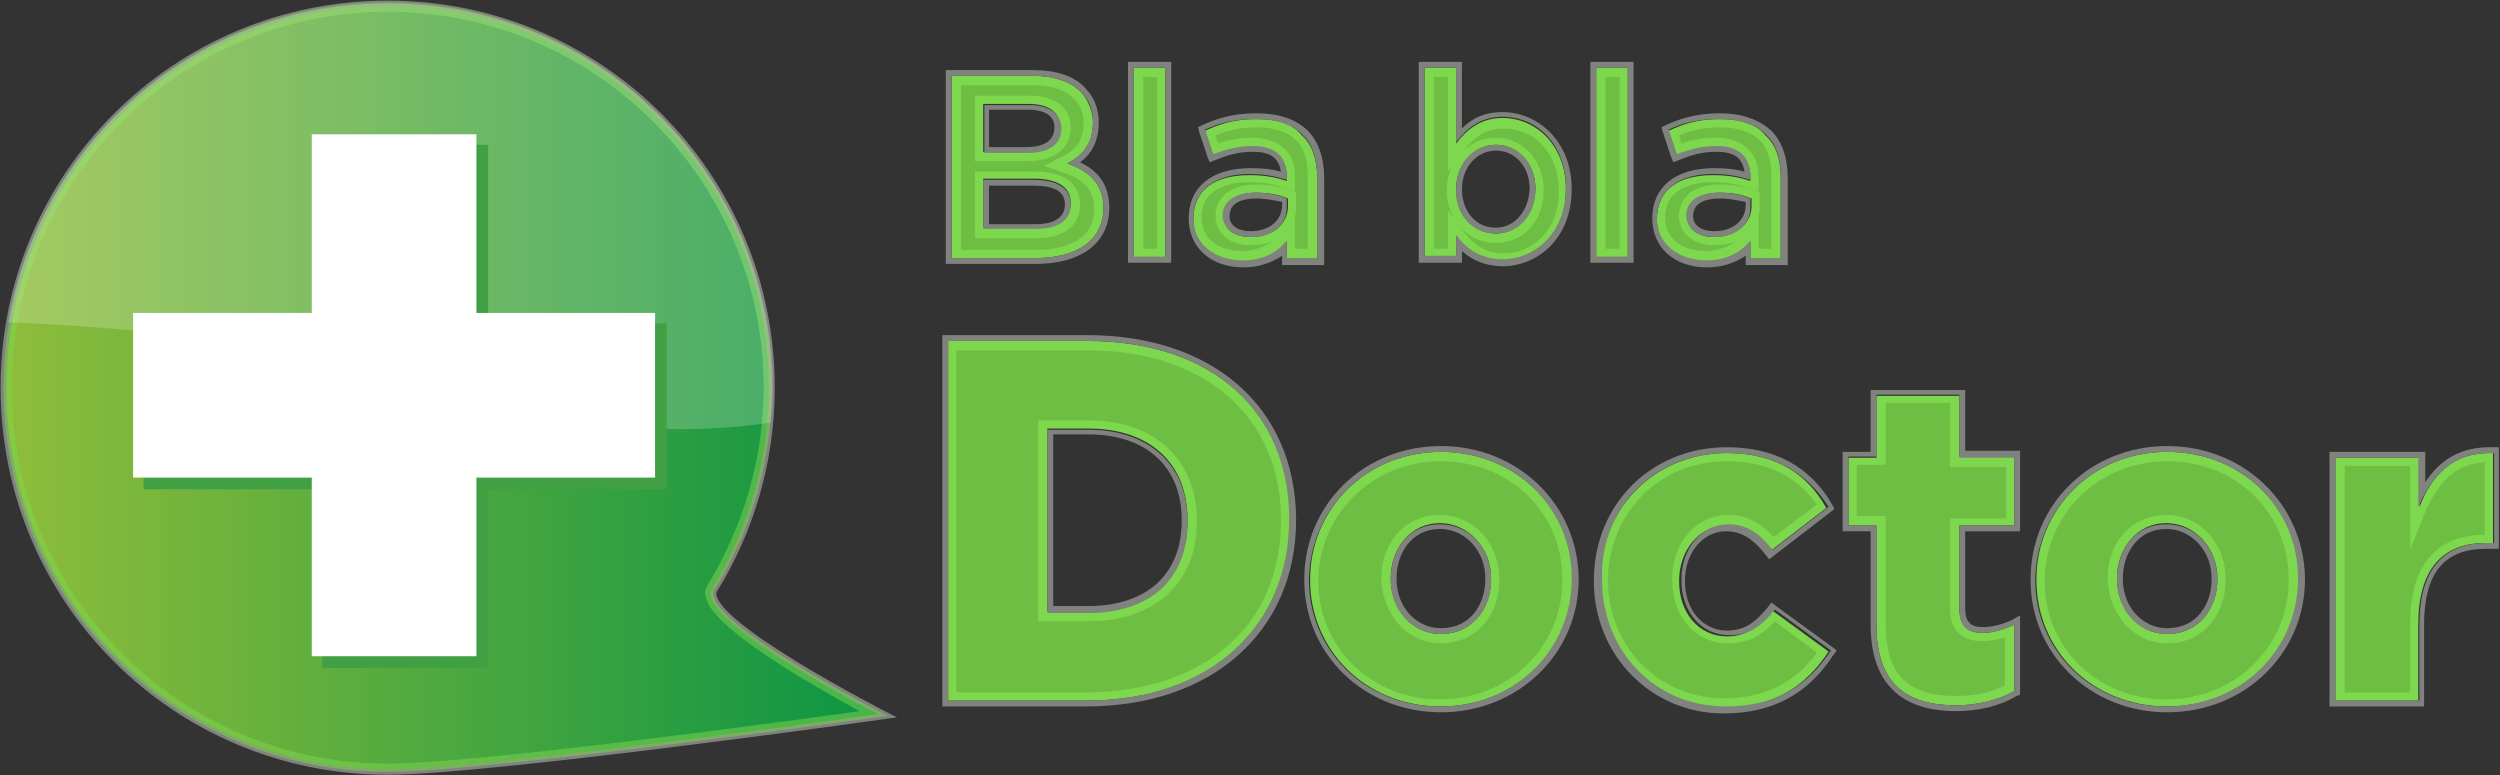 <?xml version="1.0" encoding="utf-8"?>
<!-- Generator: Adobe Illustrator 21.0.2, SVG Export Plug-In . SVG Version: 6.00 Build 0)  -->
<svg version="1.1" id="Слой_1" xmlns="http://www.w3.org/2000/svg" xmlns:xlink="http://www.w3.org/1999/xlink" x="0px" y="0px"
	 viewBox="0 0 214.1 66.4" style="enable-background:new 0 0 214.1 66.4;" xml:space="preserve">
<rect x="0" y="0" width="214.1" height="66.4" fill="#333333" stroke="none"/>
<style type="text/css">
	.st0{fill:#6FBE44;}
	.st1{fill:#7DD84D;}
	.st2{fill:#7F827D;}
	.st3{fill:url(#SVGID_1_);}
	.st4{fill:none;stroke:#7F827D;stroke-width:0.5;stroke-miterlimit:10;}
	.st5{opacity:0.5;}
	.st6{opacity:0.2;fill:#FFFFFF;}
	.st7{fill:#41A043;}
	.st8{fill:#FFFFFF;}
</style>
<g>
	<g>
		<path class="st0" d="M81.9,21.7V6.9h6.6c1.7,0,3,0.4,3.8,1.3c0.6,0.6,0.9,1.4,0.9,2.3c0,1.4-0.7,2.5-2,3.2L90.5,14l0.8,0.3
			c2,0.7,2.8,1.7,2.8,3.4c0,2.5-2,3.9-5.4,3.9H81.9z M83.9,20h4.9c2.1,0,3.4-0.9,3.4-2.5c0-1-0.5-2.5-3.6-2.5h-4.7V20z M83.9,13.4
			H88c2.1,0,3.3-0.9,3.3-2.5c0-1.5-1.2-2.4-3.1-2.4h-4.3V13.4z"/>
		<path class="st1" d="M88.5,7.3c1.6,0,2.8,0.4,3.5,1.2c0.6,0.6,0.8,1.2,0.8,2.1c0,1.3-0.6,2.2-1.8,2.8l-1.6,0.8l1.7,0.6
			c1.8,0.6,2.6,1.5,2.6,3.1c0,3.2-3.5,3.5-5,3.5h-6.4V7.3H88.5 M83.5,13.8h0.8H88c2.3,0,3.7-1.1,3.7-2.9c0-1.3-0.9-2.7-3.5-2.7h-3.9
			h-0.8v0.8v4.1V13.8 M83.5,20.4h0.8h4.5c2.3,0,3.7-1.1,3.7-2.9c0-0.9-0.4-2.8-3.9-2.8h-4.3h-0.8v0.8v4.3V20.4 M88.5,6.5h-7v15.6
			h7.2c3.5,0,5.8-1.5,5.8-4.3v0c0-2.1-1.3-3.2-3.1-3.8c1.2-0.6,2.2-1.6,2.2-3.5v0c0-1-0.4-1.9-1-2.6C91.7,7,90.3,6.5,88.5,6.5
			L88.5,6.5z M84.2,13.1V8.9h3.9c1.8,0,2.7,0.8,2.7,2v0c0,1.4-1.2,2.1-2.9,2.1H84.2L84.2,13.1z M84.2,19.6v-4.3h4.3
			c2.2,0,3.2,0.8,3.2,2.1v0c0,1.4-1.1,2.1-3,2.1H84.2L84.2,19.6z"/>
		<path class="st2" d="M88.5,6.5c1.8,0,3.2,0.5,4.1,1.4c0.7,0.7,1,1.5,1,2.6v0c0,1.9-1.1,2.9-2.2,3.5c1.8,0.6,3.1,1.7,3.1,3.8v0
			c0,2.8-2.3,4.3-5.8,4.3h-7.2V6.5H88.5 M84.2,13.1H88c1.8,0,2.9-0.7,2.9-2.1v0c0-1.2-1-2-2.7-2h-3.9V13.1 M84.2,19.6h4.5
			c1.9,0,3-0.7,3-2.1v0c0-1.3-1-2.1-3.2-2.1h-4.3V19.6 M88.5,6h-7h-0.5v0.5v15.6v0.5h0.5h7.2c3.9,0,6.3-1.8,6.3-4.8
			c0-1.8-0.8-3.1-2.5-3.9c1.1-0.8,1.6-2,1.6-3.4c0-1.2-0.4-2.2-1.2-3C92,6.5,90.4,6,88.5,6L88.5,6z M84.7,9.4h3.4
			c0.8,0,2.2,0.2,2.2,1.5c0,1.4-1.3,1.7-2.4,1.7h-3.2V9.4L84.7,9.4z M84.7,15.9h3.8c1.8,0,2.7,0.5,2.7,1.6c0,1.4-1.4,1.7-2.5,1.7h-4
			V15.9L84.7,15.9z"/>
	</g>
	<g>
		<rect x="97.5" y="6.2" class="st0" width="1.9" height="15.5"/>
		<path class="st1" d="M99.1,6.6v14.7h-1.2V6.6H99.1 M99.8,5.8h-2.7v16.2h2.7V5.8L99.8,5.8z"/>
		<path class="st2" d="M99.8,5.8v16.2h-2.7V5.8H99.8 M100.3,5.3h-0.5h-2.7h-0.5v0.5v16.2v0.5h0.5h2.7h0.5v-0.5V5.8V5.3L100.3,5.3z"
			/>
	</g>
	<g>
		<path class="st0" d="M106.4,21.9c-1.9,0-3.8-1-3.8-3.2c0-3.1,3.1-3.4,4.5-3.4c1.4,0,2.3,0.2,3,0.5l0.5,0.2v-0.8
			c0-1.9-1.2-2.9-3.3-2.9c-1.2,0-2.2,0.2-3.1,0.6l-0.5-1.4c1.1-0.5,2.3-0.8,4-0.8c1.6,0,2.9,0.4,3.6,1.2c0.8,0.8,1.2,1.9,1.2,3.4
			v6.6h-1.9v-2.1l-0.7,0.8C109,21.4,107.8,21.9,106.4,21.9z M107.6,16.2c-1.9,0-3.1,0.9-3.1,2.3c0,1.3,1.1,2.2,2.7,2.2
			c2,0,3.5-1.2,3.5-2.9v-1.1l-0.2-0.1C109.8,16.5,108.8,16.2,107.6,16.2z"/>
		<path class="st1" d="M107.6,10.9c1.5,0,2.7,0.4,3.4,1.1c0.7,0.7,1,1.7,1,3.1v6.2h-1.1v-0.7v-2.1l0,0c0.1-0.2,0.1-0.5,0.1-0.7V17
			v-0.5l-0.5-0.2c-0.6-0.2-1.6-0.5-2.9-0.5c-2.6,0-3.5,1.4-3.5,2.7c0,1.5,1.2,2.5,3,2.5c0.7,0,1.3-0.1,1.8-0.3
			c-0.7,0.5-1.6,0.8-2.6,0.8c-1.7,0-3.4-0.9-3.4-2.9c0-2.6,2.6-3,4.1-3c1.3,0,2.2,0.2,2.9,0.5l1,0.3v-1v-0.3c0-2.1-1.4-3.3-3.7-3.3
			c-1.2,0-2.1,0.2-2.9,0.5l-0.2-0.7C105.1,11.2,106.2,10.9,107.6,10.9 M107.6,10.2c-1.9,0-3.1,0.4-4.4,1l0.7,2.1
			c1.1-0.4,2-0.7,3.4-0.7c1.9,0,2.9,0.9,2.9,2.6v0.3c-0.9-0.3-1.8-0.5-3.2-0.5c-2.9,0-4.8,1.2-4.8,3.8v0c0,2.4,2,3.6,4.2,3.6
			c1.8,0,3-0.8,3.8-1.7v1.5h2.6v-7c0-1.5-0.4-2.8-1.3-3.6C110.7,10.6,109.4,10.2,107.6,10.2L107.6,10.2z M107.1,20.3
			c-1.3,0-2.3-0.6-2.3-1.8v0c0-1.2,1-2,2.8-2c1.1,0,2,0.2,2.7,0.5v0.8C110.2,19.3,108.9,20.3,107.1,20.3L107.1,20.3z"/>
		<path class="st2" d="M107.6,10.2c1.8,0,3.1,0.5,3.9,1.3c0.9,0.8,1.3,2.1,1.3,3.6v7h-2.6v-1.5c-0.8,1-2,1.7-3.8,1.7
			c-2.2,0-4.2-1.3-4.2-3.6v0c0-2.5,2-3.8,4.8-3.8c1.3,0,2.2,0.2,3.2,0.5v-0.3c0-1.7-1-2.6-2.9-2.6c-1.3,0-2.3,0.3-3.4,0.7l-0.7-2.1
			C104.5,10.5,105.8,10.2,107.6,10.2 M107.1,20.3c1.8,0,3.1-1,3.1-2.5V17c-0.7-0.3-1.6-0.5-2.7-0.5c-1.7,0-2.8,0.7-2.8,2v0
			C104.8,19.7,105.8,20.3,107.1,20.3 M107.6,9.7c-2.1,0-3.5,0.5-4.6,1l-0.4,0.2l0.1,0.4l0.7,2.1l0.2,0.5l0.5-0.2
			c1-0.4,1.9-0.7,3.2-0.7c1.5,0,2.2,0.5,2.4,1.7c-0.7-0.2-1.5-0.3-2.6-0.3c-3.3,0-5.3,1.6-5.3,4.3c0,2.5,1.9,4.2,4.7,4.2
			c1.3,0,2.4-0.4,3.3-1v0.3v0.5h0.5h2.6h0.5v-0.5v-7c0-1.7-0.5-3.1-1.4-4C111,10.2,109.5,9.7,107.6,9.7L107.6,9.7z M107.1,19.8
			c-0.8,0-1.8-0.3-1.8-1.3c0-1.4,1.6-1.5,2.3-1.5c0.9,0,1.7,0.2,2.2,0.3v0.4C109.7,19,108.6,19.8,107.1,19.8L107.1,19.8z"/>
	</g>
	<g>
		<path class="st0" d="M128.7,21.9c-1.5,0-2.7-0.6-3.7-1.9l-0.7-0.9v2.6h-1.9V6.2h1.9v7.2l0.7-1c1-1.4,2.2-2,3.7-2
			c2.5,0,5.1,2,5.1,5.7C133.8,20,131.2,21.9,128.7,21.9z M128.1,12c-2.1,0-3.8,1.8-3.8,4.1c0,2.4,1.7,4.2,3.8,4.2
			c2.2,0,3.7-1.7,3.7-4.1C131.8,13.8,130.2,12,128.1,12z"/>
		<path class="st1" d="M124,6.6v5.7v2.4l0.4-0.6c-0.3,0.6-0.5,1.4-0.5,2.2c0,2.5,1.8,4.5,4.2,4.5c2.4,0,4.1-1.9,4.1-4.5
			c0-2.6-1.8-4.5-4.1-4.5c-1.1,0-2.1,0.4-2.8,1.2l0.1-0.1c0.9-1.3,2-1.9,3.4-1.9c2.3,0,4.7,1.8,4.7,5.4c0,3.5-2.4,5.3-4.7,5.3
			c-1.4,0-2.5-0.6-3.4-1.8L124,18v2.2v1.1h-1.2V6.6H124 M124.7,5.8H122v16.2h2.7v-1.8c0.8,1.1,2,2.1,4,2.1c2.8,0,5.4-2.2,5.4-6.1v0
			c0-3.9-2.7-6.1-5.4-6.1c-1.9,0-3.1,1-4,2.2V5.8L124.7,5.8z M128.1,20c-1.8,0-3.4-1.5-3.4-3.8v0c0-2.2,1.6-3.8,3.4-3.8
			c1.8,0,3.4,1.5,3.4,3.8v0C131.4,18.5,129.9,20,128.1,20L128.1,20z"/>
		<path class="st2" d="M124.7,5.8v6.4c0.9-1.2,2.1-2.2,4-2.2c2.8,0,5.4,2.2,5.4,6.1v0c0,3.9-2.7,6.1-5.4,6.1c-2,0-3.2-1-4-2.1v1.8
			H122V5.8H124.7 M128.1,20c1.8,0,3.4-1.4,3.4-3.8v0c0-2.3-1.5-3.8-3.4-3.8c-1.8,0-3.4,1.5-3.4,3.8v0C124.6,18.5,126.2,20,128.1,20
			 M125.2,5.3h-0.5H122h-0.5v0.5v16.2v0.5h0.5h2.7h0.5v-0.5v-0.5c1,0.9,2.2,1.3,3.5,1.3c2.9,0,5.9-2.3,5.9-6.6
			c0-4.3-3.1-6.6-5.9-6.6c-1.4,0-2.5,0.4-3.5,1.4V5.8V5.3L125.2,5.3z M128.1,19.5c-1.7,0-2.9-1.4-2.9-3.3c0-1.9,1.3-3.3,2.9-3.3
			c1.7,0,2.9,1.4,2.9,3.3C130.9,18.1,129.7,19.5,128.1,19.5L128.1,19.5z"/>
	</g>
	<g>
		<rect x="137.1" y="6.2" class="st0" width="1.9" height="15.5"/>
		<path class="st1" d="M138.7,6.6v14.7h-1.2V6.6H138.7 M139.4,5.8h-2.7v16.2h2.7V5.8L139.4,5.8z"/>
		<path class="st2" d="M139.4,5.8v16.2h-2.7V5.8H139.4 M139.9,5.3h-0.5h-2.7h-0.5v0.5v16.2v0.5h0.5h2.7h0.5v-0.5V5.8V5.3L139.9,5.3z
			"/>
	</g>
	<g>
		<path class="st0" d="M146,21.9c-1.9,0-3.8-1-3.8-3.2c0-3.1,3.1-3.4,4.5-3.4c1.4,0,2.3,0.2,3,0.5l0.5,0.2v-0.8
			c0-1.9-1.2-2.9-3.3-2.9c-1.2,0-2.2,0.2-3.1,0.6l-0.5-1.4c1.1-0.5,2.3-0.8,4-0.8c1.6,0,2.9,0.4,3.6,1.2c0.8,0.8,1.2,1.9,1.2,3.4
			v6.6h-1.9v-2.1l-0.7,0.8C148.7,21.4,147.5,21.9,146,21.9z M147.2,16.2c-1.9,0-3.1,0.9-3.1,2.3c0,1.3,1.1,2.2,2.7,2.2
			c2,0,3.5-1.2,3.5-2.9v-1.1l-0.2-0.1C149.4,16.5,148.5,16.2,147.2,16.2z"/>
		<path class="st1" d="M147.3,10.9c1.5,0,2.7,0.4,3.4,1.1c0.7,0.7,1,1.7,1,3.1v6.2h-1.1v-0.7v-2.1l0,0c0.1-0.2,0.1-0.5,0.1-0.7V17
			v-0.5l-0.5-0.2c-0.6-0.2-1.6-0.5-2.9-0.5c-2.6,0-3.5,1.4-3.5,2.7c0,1.5,1.2,2.5,3,2.5c0.7,0,1.3-0.1,1.8-0.3
			c-0.7,0.5-1.6,0.8-2.6,0.8c-1.7,0-3.4-0.9-3.4-2.9c0-2.6,2.6-3,4.1-3c1.3,0,2.2,0.2,2.9,0.5l1,0.3v-1v-0.3c0-2.1-1.4-3.3-3.7-3.3
			c-1.2,0-2.1,0.2-2.9,0.5l-0.2-0.7C144.8,11.2,145.8,10.9,147.3,10.9 M147.3,10.2c-1.9,0-3.1,0.4-4.4,1l0.7,2.1
			c1.1-0.4,2-0.7,3.4-0.7c1.9,0,2.9,0.9,2.9,2.6v0.3c-0.9-0.3-1.8-0.5-3.2-0.5c-2.9,0-4.8,1.2-4.8,3.8v0c0,2.4,2,3.6,4.2,3.6
			c1.8,0,3-0.8,3.8-1.7v1.5h2.6v-7c0-1.5-0.4-2.8-1.3-3.6C150.4,10.6,149,10.2,147.3,10.2L147.3,10.2z M146.8,20.3
			c-1.3,0-2.3-0.6-2.3-1.8v0c0-1.2,1-2,2.8-2c1.1,0,2,0.2,2.7,0.5v0.8C149.9,19.3,148.5,20.3,146.8,20.3L146.8,20.3z"/>
		<path class="st2" d="M147.3,10.2c1.8,0,3.1,0.5,3.9,1.3c0.9,0.8,1.3,2.1,1.3,3.6v7h-2.6v-1.5c-0.8,1-2,1.7-3.8,1.7
			c-2.2,0-4.2-1.3-4.2-3.6v0c0-2.5,2-3.8,4.8-3.8c1.3,0,2.2,0.2,3.2,0.5v-0.3c0-1.7-1-2.6-2.9-2.6c-1.3,0-2.3,0.3-3.4,0.7l-0.7-2.1
			C144.2,10.5,145.4,10.2,147.3,10.2 M146.8,20.3c1.8,0,3.1-1,3.1-2.5V17c-0.7-0.3-1.6-0.5-2.7-0.5c-1.7,0-2.8,0.7-2.8,2v0
			C144.5,19.7,145.5,20.3,146.8,20.3 M147.3,9.7c-2.1,0-3.5,0.5-4.6,1l-0.4,0.2l0.1,0.4l0.7,2.1l0.2,0.5l0.5-0.2
			c1-0.4,1.9-0.7,3.2-0.7c1.5,0,2.2,0.5,2.4,1.7c-0.7-0.2-1.5-0.3-2.6-0.3c-3.3,0-5.3,1.6-5.3,4.3c0,2.5,1.9,4.2,4.7,4.2
			c1.3,0,2.4-0.4,3.3-1v0.3v0.5h0.5h2.6h0.5v-0.5v-7c0-1.7-0.5-3.1-1.4-4C150.6,10.2,149.1,9.7,147.3,9.7L147.3,9.7z M146.8,19.8
			c-0.8,0-1.8-0.3-1.8-1.3c0-1.4,1.6-1.5,2.3-1.5c0.9,0,1.7,0.2,2.2,0.3v0.4C149.4,19,148.3,19.8,146.8,19.8L146.8,19.8z"/>
	</g>
	<g>
		<path class="st0" d="M81.5,59.7V29.6h11.6c10.3,0,17,5.8,17,14.9c0,9.3-6.7,15.2-17.2,15.2H81.5z M89.3,52.8h3.9
			c5.5,0,8.9-3.1,8.9-8.2c0-5.2-3.4-8.3-8.9-8.3h-3.9V52.8z"/>
		<path class="st1" d="M93.1,30c10.1,0,16.6,5.7,16.6,14.5v0.1c0,9-6.6,14.7-16.8,14.7h-11V30H93.1 M88.9,53.2h0.8h3.5
			c5.7,0,9.3-3.3,9.3-8.5v-0.1c0-5.2-3.6-8.6-9.3-8.6h-3.5h-0.8v0.8v15.7V53.2 M93.1,29.2H81.2V60h11.8c11.1,0,17.5-6.6,17.5-15.5
			v-0.1C110.4,35.5,104.1,29.2,93.1,29.2L93.1,29.2z M89.7,52.5V36.7h3.5c5.2,0,8.5,2.9,8.5,7.8v0.1c0,5-3.4,7.8-8.5,7.8H89.7
			L89.7,52.5z"/>
		<path class="st2" d="M93.1,29.2c11,0,17.3,6.3,17.3,15.2v0.1c0,8.9-6.5,15.5-17.5,15.5H81.2V29.2H93.1 M89.7,52.5h3.5
			c5.2,0,8.5-2.8,8.5-7.8v-0.1c0-4.9-3.4-7.8-8.5-7.8h-3.5V52.5 M93.1,28.7H81.2h-0.5v0.5V60v0.5h0.5h11.8c10.8,0,18-6.4,18-16v-0.1
			C110.9,34.9,103.9,28.7,93.1,28.7L93.1,28.7z M90.2,37.2h3c5,0,8,2.8,8,7.3v0.1c0,4.6-3,7.3-8,7.3h-3V37.2L90.2,37.2z"/>
	</g>
	<g>
		<path class="st0" d="M123.4,60.2c-6,0-10.8-4.6-10.8-10.4c0-6,4.8-10.6,10.9-10.6c6.1,0,10.8,4.6,10.8,10.4
			C134.2,55.5,129.5,60.2,123.4,60.2z M123.4,44.5c-2.7,0-4.6,2.1-4.6,5c0,2.9,2.1,5.2,4.7,5.2c2.7,0,4.7-2.1,4.7-5
			C128.1,46.8,126,44.5,123.4,44.5z"/>
		<path class="st1" d="M123.4,39.5c5.9,0,10.4,4.4,10.4,10.1v0.1c0,5.7-4.6,10.2-10.5,10.2c-5.8,0-10.4-4.4-10.4-10.1v-0.1
			C113,43.9,117.6,39.5,123.4,39.5 M123.4,55.1c2.9,0,5-2.3,5-5.4v-0.1c0-3.1-2.2-5.5-5.1-5.5c-2.9,0-5,2.3-5,5.4v0.1
			C118.4,52.7,120.6,55.1,123.4,55.1 M123.4,38.7c-6.5,0-11.2,5-11.2,10.9v0.1c0,5.9,4.7,10.8,11.2,10.8c6.5,0,11.3-5,11.3-10.9
			v-0.1C134.6,43.6,129.9,38.7,123.4,38.7L123.4,38.7z M123.4,54.3c-2.5,0-4.3-2.2-4.3-4.7v-0.1c0-2.5,1.7-4.7,4.2-4.7
			c2.5,0,4.4,2.2,4.4,4.7v0.1C127.7,52.2,126,54.3,123.4,54.3L123.4,54.3z"/>
		<path class="st2" d="M123.4,38.7c6.5,0,11.2,4.9,11.2,10.8v0.1c0,5.9-4.7,10.9-11.3,10.9c-6.5,0-11.2-4.9-11.2-10.8v-0.1
			C112.2,43.7,116.9,38.7,123.4,38.7 M123.4,54.3c2.6,0,4.3-2.1,4.3-4.6v-0.1c0-2.6-1.8-4.7-4.4-4.7c-2.6,0-4.2,2.1-4.2,4.7v0.1
			C119.1,52.2,120.9,54.3,123.4,54.3 M123.4,38.2c-6.6,0-11.7,5-11.7,11.4v0.1c0,6.3,5.1,11.3,11.7,11.3c6.6,0,11.8-5,11.8-11.4
			v-0.1C135.1,43.2,130,38.2,123.4,38.2L123.4,38.2z M123.4,53.8c-2.1,0-3.8-1.8-3.8-4.2v-0.1c0-2.1,1.3-4.2,3.7-4.2
			c2.2,0,3.9,1.9,3.9,4.2v0.1C127.2,51.8,125.9,53.8,123.4,53.8L123.4,53.8z"/>
	</g>
	<g>
		<path class="st0" d="M147.7,60.2c-5.7,0-10.3-4.6-10.3-10.4c0-6.1,4.5-10.6,10.5-10.6c3.6,0,6.3,1.4,8.2,4.2l-4.2,3.3
			c-0.8-1.1-2-2-3.9-2c-2.5,0-4.4,2.2-4.4,5c0,3,1.9,5.2,4.4,5.2c1.9,0,3-0.9,4-2l4.2,3.1C154.1,58.8,151.4,60.2,147.7,60.2z"/>
		<path class="st1" d="M147.9,39.5c3.3,0,5.9,1.2,7.7,3.7l-3.7,2.8c-0.9-1-2.1-1.9-3.9-1.9c-2.7,0-4.8,2.4-4.8,5.4v0.1
			c0,3.2,2,5.5,4.8,5.5c1.9,0,3.1-0.9,4-1.9l3.6,2.7c-1.9,2.6-4.5,3.9-8,3.9c-5.5,0-9.9-4.4-9.9-10.1v-0.1
			C137.8,43.9,142.1,39.5,147.9,39.5 M147.9,38.8c-6.4,0-10.9,5-10.9,10.9v0.1c0,5.9,4.5,10.8,10.6,10.8c4.4,0,7.1-1.9,9-4.8
			l-4.8-3.5c-1.1,1.3-2.2,2.2-3.9,2.2c-2.4,0-4.1-2-4.1-4.7v-0.1c0-2.5,1.7-4.7,4-4.7c1.7,0,2.8,0.8,3.8,2.2l4.8-3.7
			C154.8,40.6,152.1,38.8,147.9,38.8L147.9,38.8z"/>
		<path class="st2" d="M147.9,38.8c4.2,0,6.9,1.8,8.7,4.6l-4.8,3.7c-1-1.3-2.1-2.2-3.8-2.2c-2.3,0-4,2.1-4,4.7v0.1
			c0,2.7,1.7,4.7,4.1,4.7c1.7,0,2.8-0.8,3.9-2.2l4.8,3.5c-1.9,2.9-4.6,4.8-9,4.8c-6.2,0-10.6-4.9-10.6-10.8v-0.1
			C137,43.7,141.5,38.8,147.9,38.8 M147.9,38.3c-6.5,0-11.4,4.9-11.4,11.4v0.1c0,6.3,4.9,11.3,11.1,11.3c4.1,0,7.2-1.6,9.4-5
			l0.3-0.4l-0.4-0.3l-4.8-3.5l-0.4-0.3l-0.3,0.4c-1,1.2-1.9,2-3.5,2c-2.1,0-3.6-1.8-3.6-4.2v-0.1c0-2.3,1.5-4.2,3.5-4.2
			c1.3,0,2.3,0.6,3.4,2l0.3,0.4l0.4-0.3l4.8-3.7l0.4-0.3l-0.2-0.4C155,39.9,151.9,38.3,147.9,38.3L147.9,38.3z"/>
	</g>
	<g>
		<path class="st0" d="M167.5,60.1c-4.4,0-6.4-2.1-6.4-6.5v-8.9h-2.4v-5.1h2.4v-5.3h6.3v5.3h4.7v5.1h-4.7v7.5c0,1.6,0.8,2.5,2.3,2.5
			c0.8,0,1.5-0.2,2.3-0.5V59C171.1,59.5,169.6,60.1,167.5,60.1z"/>
		<path class="st1" d="M167,34.7v4.5v0.8h0.8h4v4.4h-4H167V45v7.1c0,2.3,1.5,2.8,2.7,2.8c0.6,0,1.3-0.1,2-0.3v4.1
			c-0.9,0.5-2.3,0.9-4.2,0.9c-4.2,0-6-1.9-6-6.1V45v-0.8h-0.8H159v-4.4h1.7h0.8v-0.8v-4.5H167 M167.8,33.9h-7.1v5.3h-2.4V45h2.4v8.5
			c0,5,2.5,6.9,6.8,6.9c2,0,3.7-0.5,5-1.2v-5.7c-0.9,0.4-1.8,0.7-2.7,0.7c-1.3,0-2-0.6-2-2.1V45h4.7v-5.9h-4.7V33.9L167.8,33.9z"/>
		<path class="st2" d="M167.8,33.9v5.3h4.7V45h-4.7v7.1c0,1.5,0.6,2.1,2,2.1c0.9,0,1.8-0.3,2.7-0.7v5.7c-1.3,0.7-3,1.2-5,1.2
			c-4.3,0-6.8-1.9-6.8-6.9V45h-2.4v-5.9h2.4v-5.3H167.8 M168.3,33.4h-0.5h-7.1h-0.5v0.5v4.8h-1.9h-0.5v0.5V45v0.5h0.5h1.9v8
			c0,4.9,2.5,7.4,7.3,7.4c1.9,0,3.7-0.4,5.2-1.3l0.3-0.1v-0.3v-5.7v-0.8l-0.7,0.4c-0.9,0.4-1.7,0.6-2.5,0.6c-0.9,0-1.5-0.3-1.5-1.6
			v-6.6h4.2h0.5V45v-5.9v-0.5h-0.5h-4.2v-4.8V33.4L168.3,33.4z"/>
	</g>
	<g>
		<path class="st0" d="M185.6,60.2c-6,0-10.8-4.6-10.8-10.4c0-6,4.8-10.6,10.9-10.6c6.1,0,10.8,4.6,10.8,10.4
			C196.5,55.5,191.7,60.2,185.6,60.2z M185.6,44.5c-2.7,0-4.6,2.1-4.6,5c0,2.9,2.1,5.2,4.7,5.2c2.7,0,4.7-2.1,4.7-5
			C190.3,46.8,188.2,44.5,185.6,44.5z"/>
		<path class="st1" d="M185.6,39.5c5.9,0,10.4,4.4,10.4,10.1v0.1c0,5.7-4.6,10.2-10.5,10.2c-5.8,0-10.4-4.4-10.4-10.1v-0.1
			C175.2,43.9,179.8,39.5,185.6,39.5 M185.6,55.1c2.9,0,5-2.3,5-5.4v-0.1c0-3.1-2.2-5.5-5.1-5.5c-2.9,0-5,2.3-5,5.4v0.1
			C180.6,52.7,182.8,55.1,185.6,55.1 M185.6,38.7c-6.5,0-11.2,5-11.2,10.9v0.1c0,5.9,4.7,10.8,11.2,10.8c6.5,0,11.3-5,11.3-10.9
			v-0.1C196.8,43.6,192.1,38.7,185.6,38.7L185.6,38.7z M185.6,54.3c-2.5,0-4.3-2.2-4.3-4.7v-0.1c0-2.5,1.7-4.7,4.2-4.7
			c2.5,0,4.4,2.2,4.4,4.7v0.1C189.9,52.2,188.2,54.3,185.6,54.3L185.6,54.3z"/>
		<path class="st2" d="M185.6,38.7c6.5,0,11.2,4.9,11.2,10.8v0.1c0,5.9-4.7,10.9-11.3,10.9c-6.5,0-11.2-4.9-11.2-10.8v-0.1
			C174.4,43.7,179.1,38.7,185.6,38.7 M185.6,54.3c2.6,0,4.3-2.1,4.3-4.6v-0.1c0-2.6-1.8-4.7-4.4-4.7c-2.6,0-4.2,2.1-4.2,4.7v0.1
			C181.3,52.2,183.1,54.3,185.6,54.3 M185.6,38.2c-6.6,0-11.7,5-11.7,11.4v0.1c0,6.3,5.1,11.3,11.7,11.3c6.6,0,11.8-5,11.8-11.4
			v-0.1C197.3,43.2,192.2,38.2,185.6,38.2L185.6,38.2z M185.6,53.8c-2.1,0-3.8-1.8-3.8-4.2v-0.1c0-2.1,1.3-4.2,3.7-4.2
			c2.2,0,3.9,1.9,3.9,4.2v0.1C189.4,51.8,188.1,53.8,185.6,53.8L185.6,53.8z"/>
	</g>
	<g>
		<path class="st0" d="M200.4,59.7V39.6h6.4v5.7l0.7-1.8c1.2-2.9,3-4.3,5.7-4.3c0,0,0,0,0,0v7H213c-2.8,0-6.2,1.3-6.2,7.3v6.1H200.4
			z"/>
		<path class="st1" d="M212.8,39.6v6.2c-3,0-6.4,1.4-6.4,7.7v5.8h-5.6V39.9h5.6v3.4v3.8l1.4-3.5C209,41,210.5,39.7,212.8,39.6
			 M213.2,38.8c-3.1,0-4.9,1.8-6,4.6v-4.2H200V60h7.1v-6.5c0-4.8,2.1-7,5.8-7h0.6v-7.7C213.5,38.8,213.3,38.8,213.2,38.8L213.2,38.8
			z"/>
		<path class="st2" d="M213.2,38.8c0.1,0,0.3,0,0.4,0v7.7H213c-3.7,0-5.8,2.2-5.8,7V60H200V39.2h7.1v4.2
			C208.3,40.7,210.1,38.8,213.2,38.8 M213.2,38.3c-2.4,0-4.2,1-5.5,3v-2.1v-0.5h-0.5H200h-0.5v0.5V60v0.5h0.5h7.1h0.5V60v-6.5
			c0-4.4,1.7-6.5,5.3-6.5h0.6h0.5v-0.5v-7.7v-0.5l-0.5,0C213.5,38.3,213.3,38.3,213.2,38.3L213.2,38.3z"/>
	</g>
	<g>
		<g>
			<linearGradient id="SVGID_1_" gradientUnits="userSpaceOnUse" x1="0.25" y1="33.187" x2="75.974" y2="33.187">
				<stop  offset="0" style="stop-color:#8FBD3A"/>
				<stop  offset="1" style="stop-color:#0B9444"/>
			</linearGradient>
			<path class="st3" d="M66.1,33.2c0,6.3-1.8,12.3-4.9,17.3C59.7,53,76,61.3,76,61.3s-34.1,4.8-42.8,4.8C15,66.1,0.3,51.4,0.3,33.2
				S15,0.3,33.2,0.3S66.1,15,66.1,33.2z"/>
			<path class="st4" d="M66.1,33.2c0,6.3-1.8,12.3-4.9,17.3C59.7,53,76,61.3,76,61.3s-34.1,4.8-42.8,4.8C15,66.1,0.3,51.4,0.3,33.2
				S15,0.3,33.2,0.3S66.1,15,66.1,33.2z"/>
			<g class="st5">
				<path class="st1" d="M33.2,1c17.7,0,32.2,14.4,32.2,32.2c0,6-1.7,11.8-4.8,16.9c-0.2,0.3-0.3,0.7-0.1,1.2
					c0.7,2.6,8.9,7.3,13.1,9.6c-7.8,1.1-33.1,4.5-40.4,4.5C15.4,65.4,1,50.9,1,33.2S15.4,1,33.2,1 M33.2,0.2C15,0.2,0.3,15,0.3,33.2
					S15,66.1,33.2,66.1c8.7,0,42.8-4.8,42.8-4.8S59.7,53,61.2,50.5c3.1-5,4.9-11,4.9-17.3C66.1,15,51.4,0.2,33.2,0.2L33.2,0.2z"/>
			</g>
		</g>
		<path class="st6" d="M38.1,33.2c12.8,4.2,21.5,3.9,27.9,3c0.1-1,0.2-2,0.2-3C66.1,15,51.4,0.3,33.2,0.3
			C16.9,0.3,3.4,12.1,0.7,27.6C10.1,28,26,29.2,38.1,33.2z"/>
	</g>
	<g>
		<polygon class="st7" points="57.1,27.7 41.8,27.7 41.8,12.4 27.6,12.4 27.6,27.7 12.3,27.7 12.3,41.9 27.6,41.9 27.6,57.2 
			41.8,57.2 41.8,41.9 57.1,41.9 		"/>
		<polygon class="st8" points="56.1,26.8 40.8,26.8 40.8,11.5 26.7,11.5 26.7,26.8 11.4,26.8 11.4,40.9 26.7,40.9 26.7,56.2 
			40.8,56.2 40.8,40.9 56.1,40.9 		"/>
	</g>
</g>
</svg>
